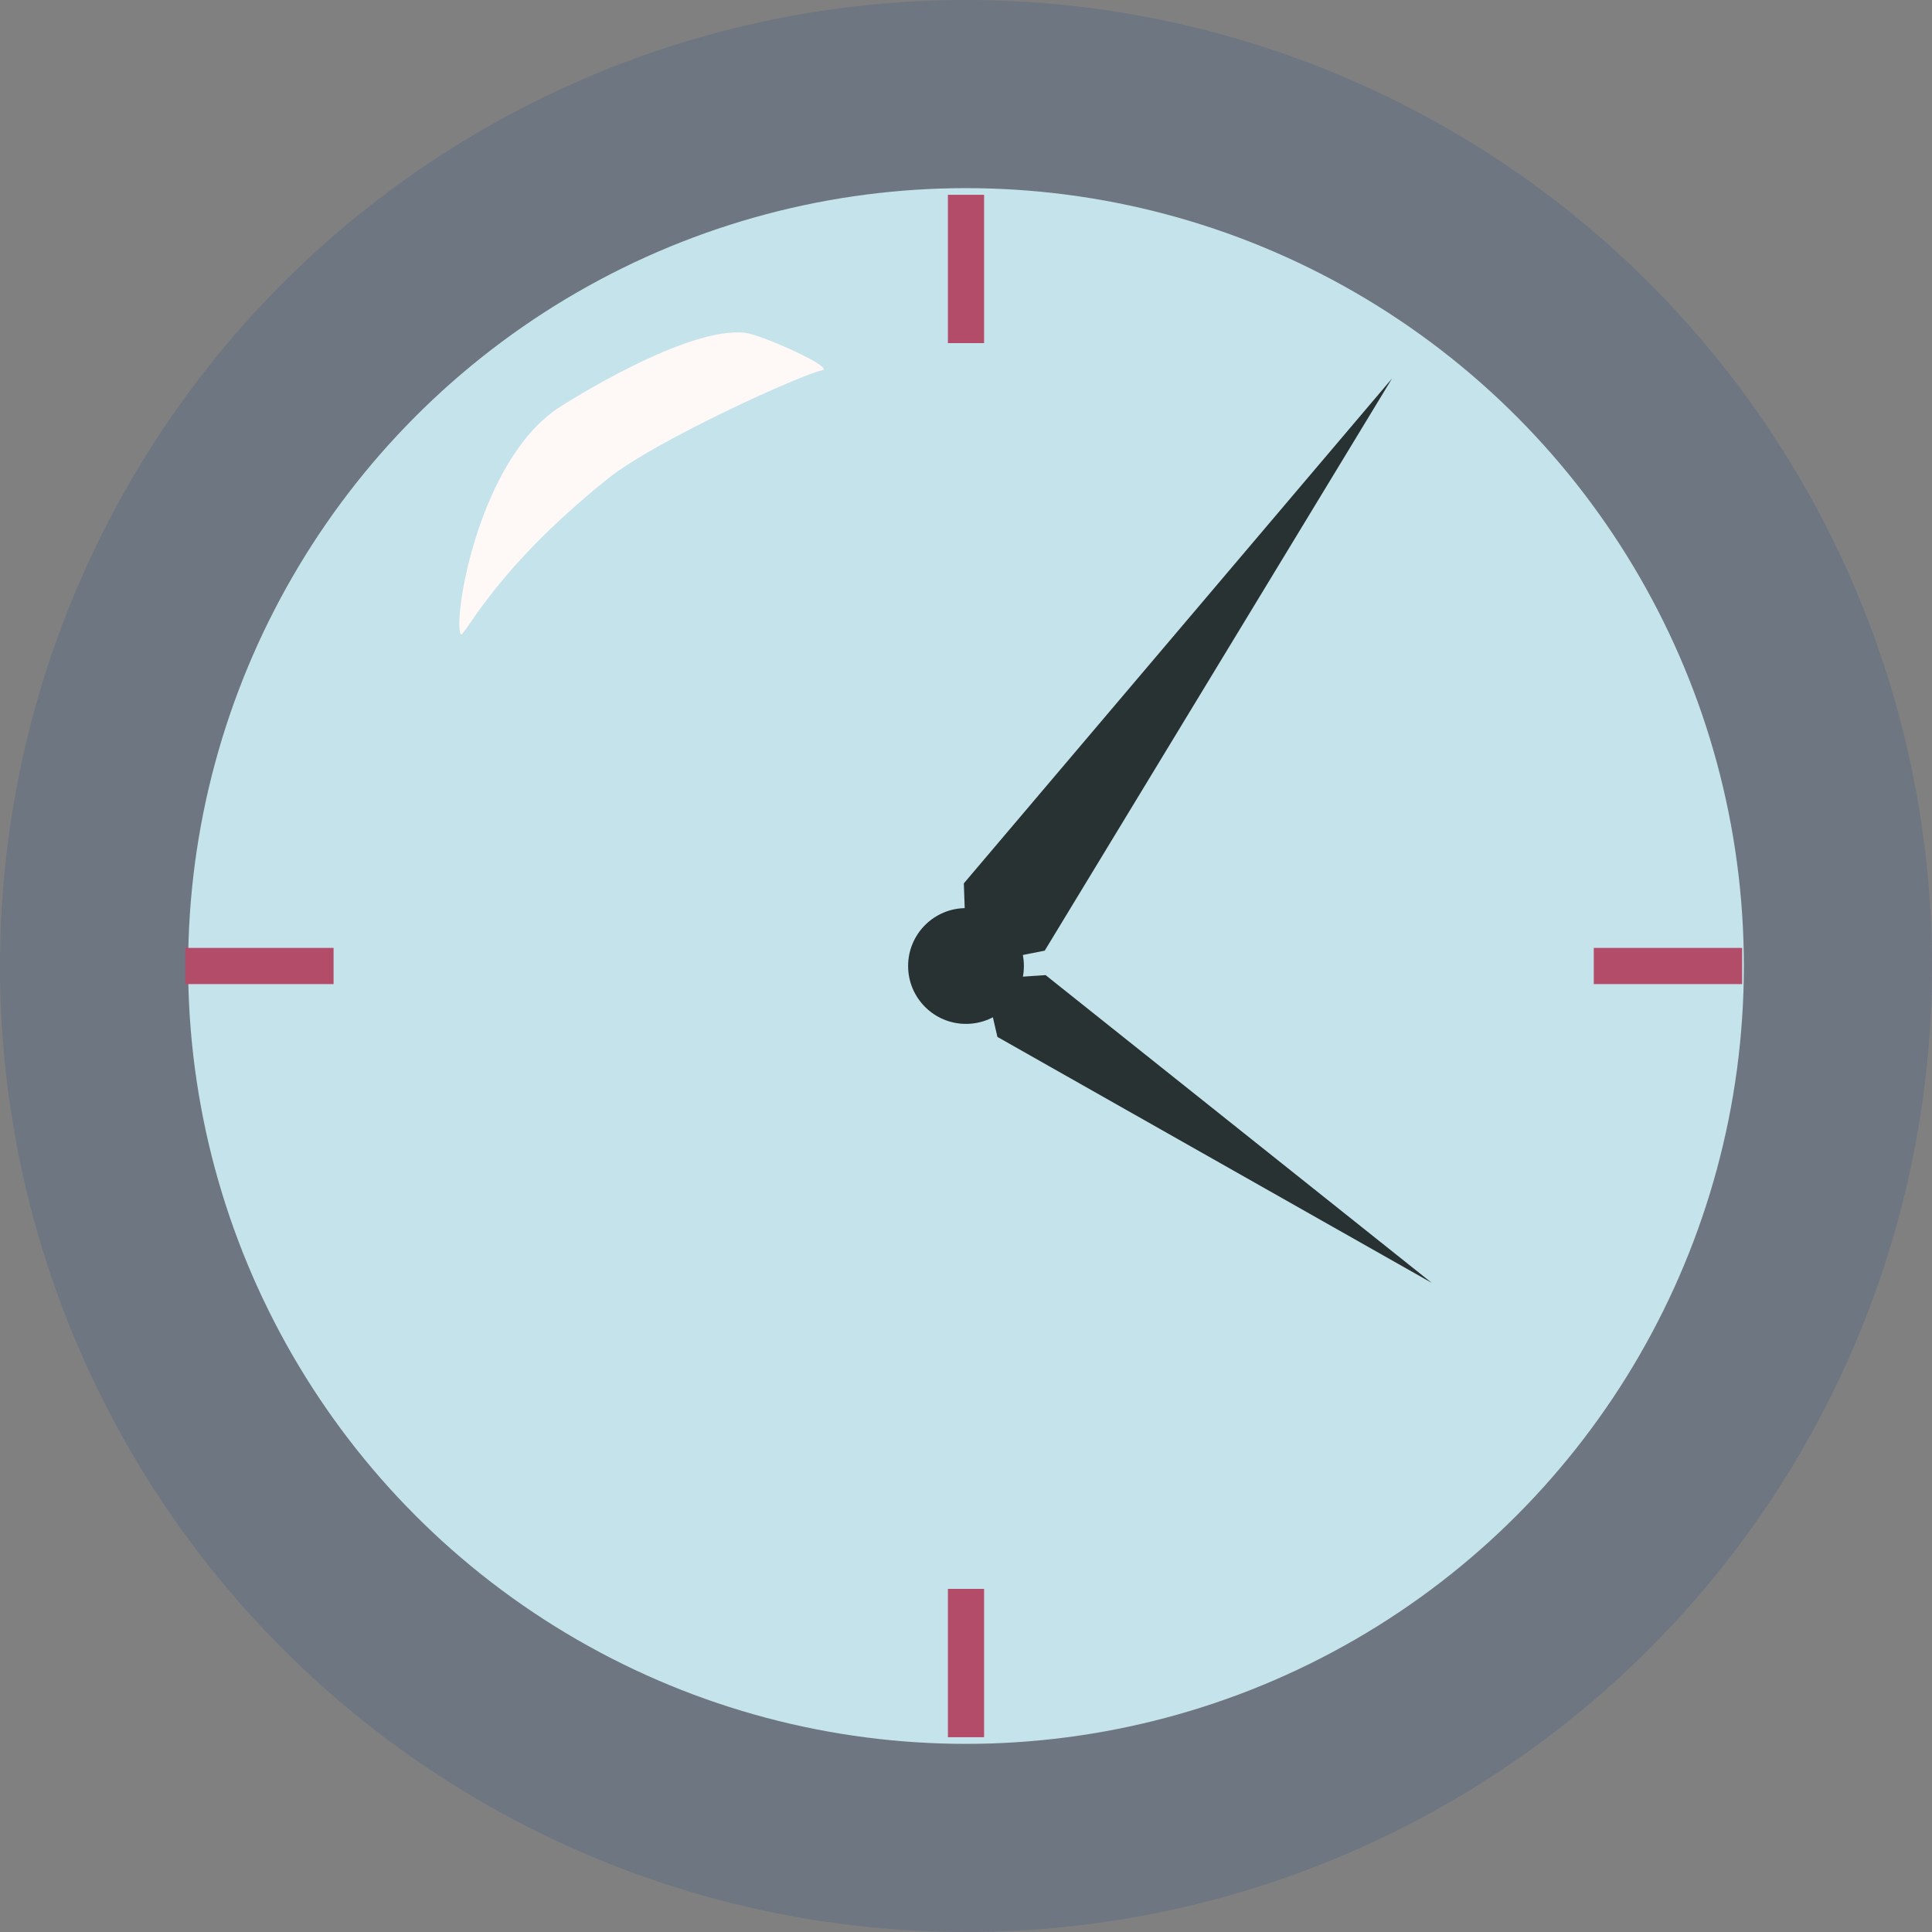 <?xml version="1.0" encoding="UTF-8"?>
<svg id="Calque_2" data-name="Calque 2" xmlns="http://www.w3.org/2000/svg" viewBox="0 0 133.5 133.5">
  <rect x="0" y="0" width="133.5" height="133.5" fill="#808080" stroke="none"/>
  <defs>
    <style>
      .cls-1 {
        fill: #293232;
      }

      .cls-1, .cls-2, .cls-3 {
        stroke-width: 0px;
      }

      .cls-4 {
        fill: #c5e3eb;
        stroke: #6e7681;
        stroke-miterlimit: 10;
        stroke-width: 13px;
      }

      .cls-2 {
        fill: #b34c68;
      }

      .cls-3 {
        fill: #fef8f7;
      }
    </style>
  </defs>
  <g id="Calque_2-2" data-name="Calque 2">
    <circle class="cls-4" cx="66.75" cy="66.75" r="60.25"/>
    <circle class="cls-1" cx="66.75" cy="66.75" r="4"/>
    <rect class="cls-2" x="65.5" y="13.46" width="2.5" height="10.25"/>
    <rect class="cls-2" x="65.5" y="109.79" width="2.5" height="10.25"/>
    <rect class="cls-2" x="114" y="61.62" width="2.5" height="10.25" transform="translate(182 -48.5) rotate(90)"/>
    <rect class="cls-2" x="16.67" y="61.62" width="2.5" height="10.25" transform="translate(84.67 48.83) rotate(90)"/>
    <polygon class="cls-1" points="72.19 65.69 66.8 66.75 66.6 61.04 96.19 26.15 72.19 65.69"/>
    <polygon class="cls-1" points="68.92 71.65 68 67.66 72.25 67.38 98.94 88.65 68.92 71.65"/>
    <path class="cls-3" d="M38.49,28.25c.51-.35,8.99-5.75,13.01-5.25,1.18.15,6.25,2.43,5.31,2.59-1.25.21-11.43,4.79-14.8,7.48-8.26,6.62-10.02,11.3-10.2,10.73-.47-1.51,1.37-11.93,6.68-15.55Z"/>
  </g>
</svg>